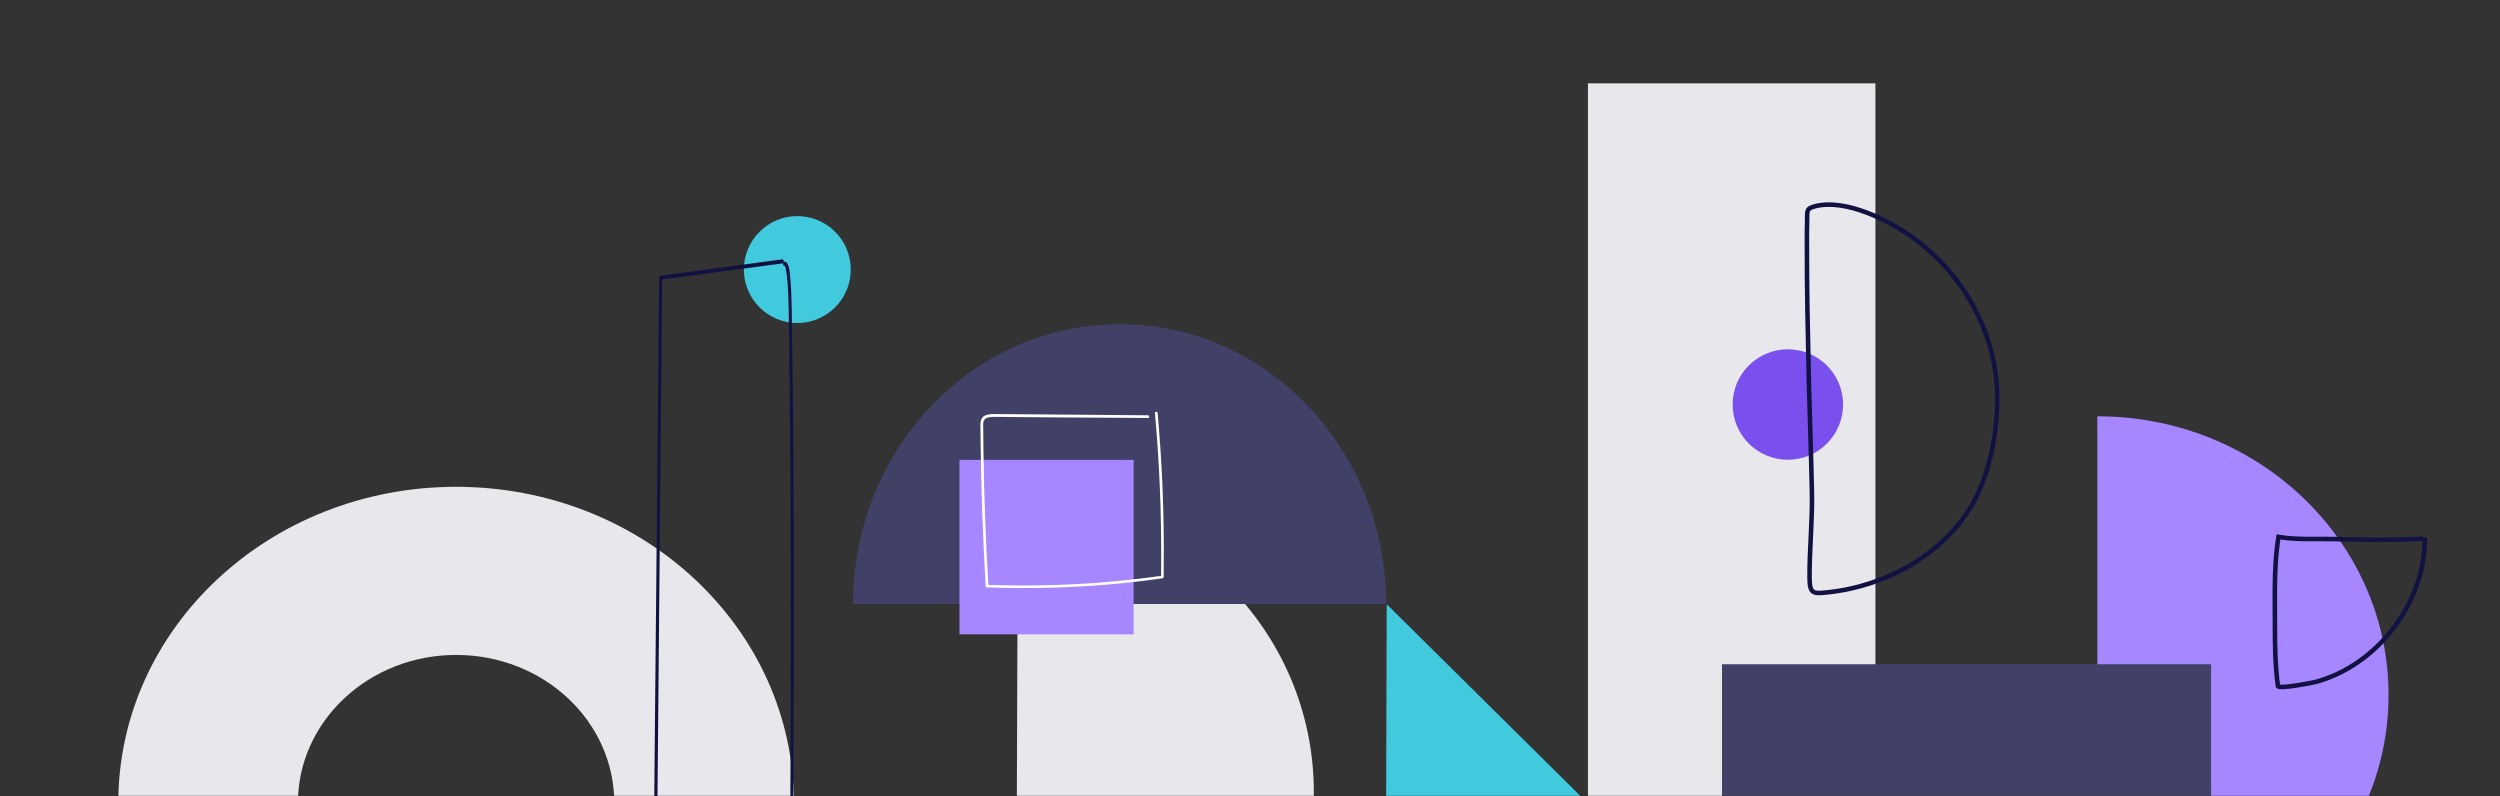 <svg width="1099" height="350" viewBox="0 0 1099 350" fill="none" xmlns="http://www.w3.org/2000/svg">
<rect x="0" y="0" width="1099" height="350" fill="#333333" stroke="none"/>
<mask id="mask0" mask-type="alpha" maskUnits="userSpaceOnUse" x="0" y="0" width="1099" height="350">
<rect width="1099" height="350" fill="#C4C4C4"/>
</mask>
<g mask="url(#mask0)">
<path d="M1050 305.5C1050 237.846 992.692 183 922 183L922 428C992.692 428 1050 373.154 1050 305.5Z" fill="#A787FF"/>
<path fill-rule="evenodd" clip-rule="evenodd" d="M999.025 268.894C998.959 257.97 998.891 246.579 1000.64 235.839L1000.81 234.834L1001.81 235.016C1007.21 235.999 1013.03 235.969 1018.8 235.94C1021.11 235.928 1023.4 235.917 1025.66 235.97L1025.64 236.969L1025.66 235.97C1025.66 235.97 1025.66 235.97 1025.66 235.97C1026.94 235.996 1028.21 236.024 1029.49 236.052C1039.91 236.28 1050.36 236.508 1060.72 235.971L1060.75 235.969L1060.77 235.969C1060.8 235.969 1060.84 235.969 1060.89 235.97C1061.31 235.971 1062.42 235.976 1063.48 235.903C1064.08 235.863 1064.61 235.801 1064.98 235.714C1065.17 235.671 1065.26 235.634 1065.29 235.62C1065.24 235.653 1065.06 235.793 1065.01 236.09L1067 236.24C1067.06 259.694 1053.61 282.246 1033.45 294.232C1033.45 294.231 1033.45 294.231 1033.45 294.23L1032.93 293.374L1033.44 294.234C1033.45 294.233 1033.45 294.233 1033.45 294.232C1028.75 297.066 1023.68 299.221 1018.43 300.698L1018.43 300.7L1018.43 300.7C1017.49 300.959 1013.3 301.784 1009.35 302.368C1007.37 302.661 1005.41 302.9 1003.91 302.975C1003.17 303.012 1002.5 303.013 1001.98 302.944C1001.72 302.911 1001.44 302.854 1001.18 302.736C1000.95 302.629 1000.5 302.357 1000.4 301.785L1000.4 301.769L1000.4 301.753C999.171 293.012 999.05 283.741 999.05 275.017C999.05 272.997 999.038 270.954 999.025 268.894ZM1001.03 268.84C1001.04 270.91 1001.05 272.971 1001.05 275.017C1001.05 283.571 1001.17 292.53 1002.31 300.97C1002.65 301.006 1003.15 301.011 1003.81 300.977C1005.21 300.907 1007.1 300.68 1009.06 300.39C1012.99 299.808 1017.07 298.998 1017.9 298.772C1022.98 297.341 1027.88 295.256 1032.42 292.518L1032.42 292.514C1051.58 281.129 1064.48 259.92 1064.98 237.75C1064.55 237.821 1064.07 237.868 1063.61 237.899C1062.47 237.976 1061.29 237.971 1060.88 237.97C1060.85 237.97 1060.82 237.969 1060.8 237.969C1050.37 238.509 1039.85 238.279 1029.45 238.051C1028.17 238.023 1026.89 237.996 1025.62 237.969L1025.62 237.969C1023.49 237.919 1021.27 237.93 1019.01 237.942C1013.51 237.969 1007.78 237.998 1002.46 237.155C1000.9 247.421 1000.96 258.255 1001.03 268.84Z" fill="#121242"/>
<path d="M52 353L130.964 353C130.964 317.009 162.196 287.913 200.5 287.913C238.951 287.913 270.036 317.009 270.036 353L349 353C349 276.191 282.558 214 200.5 214C118.442 214 52 276.191 52 353Z" fill="#E7E7EC"/>
<path d="M374 118.5C374 131.462 363.463 142 350.5 142C337.538 142 327 131.462 327 118.5C327 105.538 337.538 95 350.5 95C363.509 95 374 105.538 374 118.5Z" fill="#41CADD"/>
<path d="M348.934 232.585C348.845 211.253 348.712 189.922 348.489 168.53C348.356 157.805 348.222 147.139 348.045 136.413C347.956 132.159 347.867 127.845 347.511 123.59C347.289 121.254 347.244 117.658 346.044 115.741C345.688 115.202 345.199 114.842 344.666 115.142C344.621 115.202 344.532 115.202 344.488 115.262C344.666 114.722 344.488 113.943 343.91 114.003C326.126 116.4 308.254 118.797 290.426 121.194C290.07 121.254 289.759 121.553 289.759 122.092C289.537 148.937 289.27 175.841 289.003 202.685C288.737 229.349 288.514 256.013 288.248 282.678C287.981 309.522 287.758 336.426 287.492 363.27C287.358 376.632 287.225 389.934 287.136 403.296C287.092 406.712 287.092 410.127 287.047 413.543C287.003 416.239 286.914 418.995 287.225 421.632C287.403 423.31 287.758 425.167 289.137 425.587C291.449 426.186 293.938 426.306 296.339 426.605C304.119 427.564 311.944 428.103 319.769 427.983C327.06 427.924 334.396 427.384 341.687 426.905C343.688 426.785 345.688 426.605 347.689 426.485C348.045 426.485 348.356 426.066 348.356 425.587C348.489 404.135 348.623 382.624 348.712 361.173C348.8 339.781 348.889 318.39 348.934 297.059C349.023 275.547 349.023 254.096 348.934 232.585ZM303.541 425.527C299.229 425.167 294.872 424.628 290.559 423.969C290.026 423.909 289.403 423.969 289.048 423.43C288.781 423.01 288.692 422.111 288.648 421.572C288.47 420.194 288.425 418.816 288.425 417.438C288.381 414.262 288.47 411.146 288.514 407.97C288.648 394.848 288.737 381.725 288.87 368.603C289.092 342.238 289.359 315.873 289.581 289.509C289.804 263.264 290.07 237.019 290.293 210.774C290.515 184.529 290.782 158.284 291.004 131.979C291.048 128.983 291.048 125.927 291.093 122.871C308.699 120.535 326.349 118.198 343.954 115.801C344.088 115.801 344.221 115.741 344.31 115.621C344.088 116.28 344.443 117.179 345.021 116.879C345.066 116.939 345.155 117.059 345.155 117.179C345.288 117.718 345.466 118.198 345.555 118.797C345.866 120.475 346.044 122.212 346.177 123.89C346.533 127.965 346.622 132.099 346.711 136.174C346.889 146.6 347.022 156.966 347.111 167.392C347.333 188.244 347.511 209.036 347.556 229.888C347.645 250.74 347.645 271.593 347.645 292.445C347.6 313.417 347.556 334.389 347.422 355.361C347.333 376.213 347.2 397.065 347.067 417.917C347.067 420.194 347.022 422.531 347.022 424.808C332.573 425.707 318.079 426.845 303.541 425.527Z" fill="#121242"/>
<path d="M698.06 353L824.438 353L824.438 36.637L698.06 36.637L698.06 353Z" fill="#E7E7EC"/>
<path d="M757 292L757 353L972 353L972 292L757 292Z" fill="#414168"/>
<path d="M810.209 177.827C810.209 191.232 799.343 202.098 785.938 202.098C772.534 202.098 761.667 191.232 761.667 177.827C761.667 164.422 772.534 153.556 785.938 153.556C799.343 153.556 810.209 164.422 810.209 177.827Z" fill="#7950ED"/>
<path fill-rule="evenodd" clip-rule="evenodd" d="M794.139 165.883C793.701 146.122 793.263 126.298 793.311 106.521L793.311 106.514C793.311 103.315 793.311 100.05 793.409 96.831C793.409 96.83 793.409 96.829 793.409 96.828L794.409 96.859L793.409 96.834C793.409 96.833 793.409 96.832 793.409 96.831C793.421 96.341 793.422 95.893 793.423 95.476L793.423 95.411C793.424 95.021 793.425 94.65 793.435 94.309C793.455 93.605 793.514 92.909 793.756 92.285C794.3 90.881 795.586 90.242 797.563 89.724L797.564 89.724C804.657 87.873 813.124 89.537 821.049 92.555C829.002 95.584 836.565 100.038 841.931 103.966L841.341 104.774L841.932 103.967C841.932 103.967 841.932 103.966 841.931 103.966C864.369 120.358 879.001 146.773 879.001 175.281C879.001 191.226 875.378 210.024 866.975 223.731L866.975 223.732C856.155 241.373 837.809 253.156 818.584 258.502C818.585 258.502 818.586 258.502 818.587 258.502L818.313 257.54L818.581 258.503C818.582 258.503 818.583 258.503 818.584 258.502C813.756 259.878 808.833 260.811 803.864 261.35L803.861 261.351C803.759 261.361 803.657 261.372 803.557 261.383C802.089 261.537 800.81 261.672 799.748 261.682C798.621 261.694 797.567 261.572 796.7 261.059C795.784 260.519 795.238 259.644 794.92 258.509C794.61 257.403 794.492 255.964 794.48 254.148C794.48 254.148 794.48 254.148 794.48 254.148L795.48 254.141L794.48 254.147C794.48 254.148 794.48 254.148 794.48 254.148C794.434 248.155 794.725 242.164 795.015 236.202C795.038 235.729 795.061 235.257 795.083 234.784C795.394 228.343 795.672 221.931 795.503 215.514L795.502 215.508C795.317 206.517 795.045 197.535 794.773 188.54C794.545 181.001 794.317 173.453 794.139 165.884L794.139 165.883ZM796.139 165.838C796.316 173.363 796.544 180.91 796.772 188.456C797.044 197.472 797.317 206.487 797.502 215.464C797.673 221.963 797.391 228.443 797.081 234.881C797.058 235.35 797.036 235.819 797.013 236.288C796.723 242.262 796.435 248.199 796.48 254.133L796.48 254.134C796.492 255.911 796.611 257.13 796.846 257.97C797.073 258.78 797.378 259.138 797.717 259.337C798.103 259.566 798.704 259.693 799.728 259.683C800.691 259.673 801.878 259.548 803.397 259.388C803.481 259.38 803.565 259.371 803.65 259.362C808.514 258.833 813.326 257.921 818.039 256.578L818.045 256.576L818.045 256.576C836.891 251.336 854.766 239.812 865.27 222.686C873.419 209.394 877.001 190.996 877.001 175.281C877.001 147.461 862.715 121.626 840.751 105.581L840.751 105.581C835.504 101.74 828.097 97.38 820.337 94.424C812.548 91.458 804.559 89.965 798.069 91.659C796.153 92.161 795.783 92.59 795.621 93.007C795.51 93.293 795.453 93.696 795.434 94.367C795.425 94.68 795.424 95.027 795.423 95.427L795.423 95.481C795.422 95.899 795.421 96.367 795.408 96.883L795.408 96.889C795.311 100.076 795.311 103.314 795.311 106.522L795.311 106.524C795.263 126.273 795.701 146.073 796.139 165.838Z" fill="#121242"/>
<path d="M609.598 265.622L609.343 352.693L697.879 353L609.598 265.622Z" fill="#41CADD"/>
<path d="M446.999 352.437L577.562 352.91L577.562 348.178C577.562 277.201 519.376 219 447.472 219L446.999 352.437Z" fill="#E7E7EC"/>
<path d="M492.171 142.49C427.46 142.49 375 197.574 375 265.52L609.343 265.52C609.343 197.574 556.882 142.49 492.171 142.49Z" fill="#414168"/>
<path d="M498.334 278.858L498.334 202.164L421.784 202.164L421.784 278.858L498.334 278.858Z" fill="#A787FF"/>
<path d="M504.619 182.558C494.793 182.478 484.966 182.399 475.18 182.319C465.433 182.24 455.686 182.161 445.899 182.081C443.443 182.081 441.026 182.042 438.569 182.042C436.707 182.042 434.567 181.843 432.824 182.756C430.882 183.788 431.001 185.972 431.001 187.877C431.001 190.338 431.041 192.839 431.081 195.3C431.199 205.066 431.437 214.831 431.754 224.596C432.111 234.441 432.547 244.246 433.101 254.051C433.18 255.242 433.26 256.433 433.299 257.624C433.339 257.942 433.537 258.22 433.894 258.22C443.958 258.577 454.061 258.616 464.165 258.299C474.229 257.981 484.293 257.306 494.317 256.274C499.944 255.719 505.53 255.004 511.117 254.21C511.355 254.17 511.553 253.893 511.553 253.654C511.672 244.246 511.632 234.878 511.394 225.47C511.196 216.101 510.76 206.773 510.126 197.404C509.77 192.125 509.374 186.845 508.898 181.565C508.819 180.811 507.63 180.811 507.709 181.565C508.541 190.934 509.215 200.302 509.651 209.71C510.126 219.079 510.364 228.407 510.443 237.776C510.483 243.055 510.483 248.335 510.404 253.654C510.562 253.456 510.681 253.257 510.84 253.099C500.934 254.488 490.949 255.56 480.965 256.274C470.98 256.989 460.955 257.346 450.931 257.386C445.265 257.386 439.599 257.306 433.933 257.108C434.131 257.306 434.33 257.505 434.528 257.703C433.933 248.057 433.458 238.411 433.101 228.725C432.745 219.118 432.467 209.472 432.348 199.826C432.309 197.404 432.269 195.022 432.269 192.601C432.269 191.41 432.23 190.219 432.23 189.028C432.23 187.917 432.111 186.765 432.269 185.694C432.547 183.629 434.607 183.352 436.311 183.272C438.648 183.193 440.986 183.312 443.324 183.312C452.952 183.391 462.58 183.471 472.208 183.55C481.836 183.59 491.464 183.669 501.053 183.709C502.242 183.709 503.43 183.709 504.619 183.749C505.411 183.749 505.411 182.558 504.619 182.558Z" fill="white"/>
</g>
</svg>
